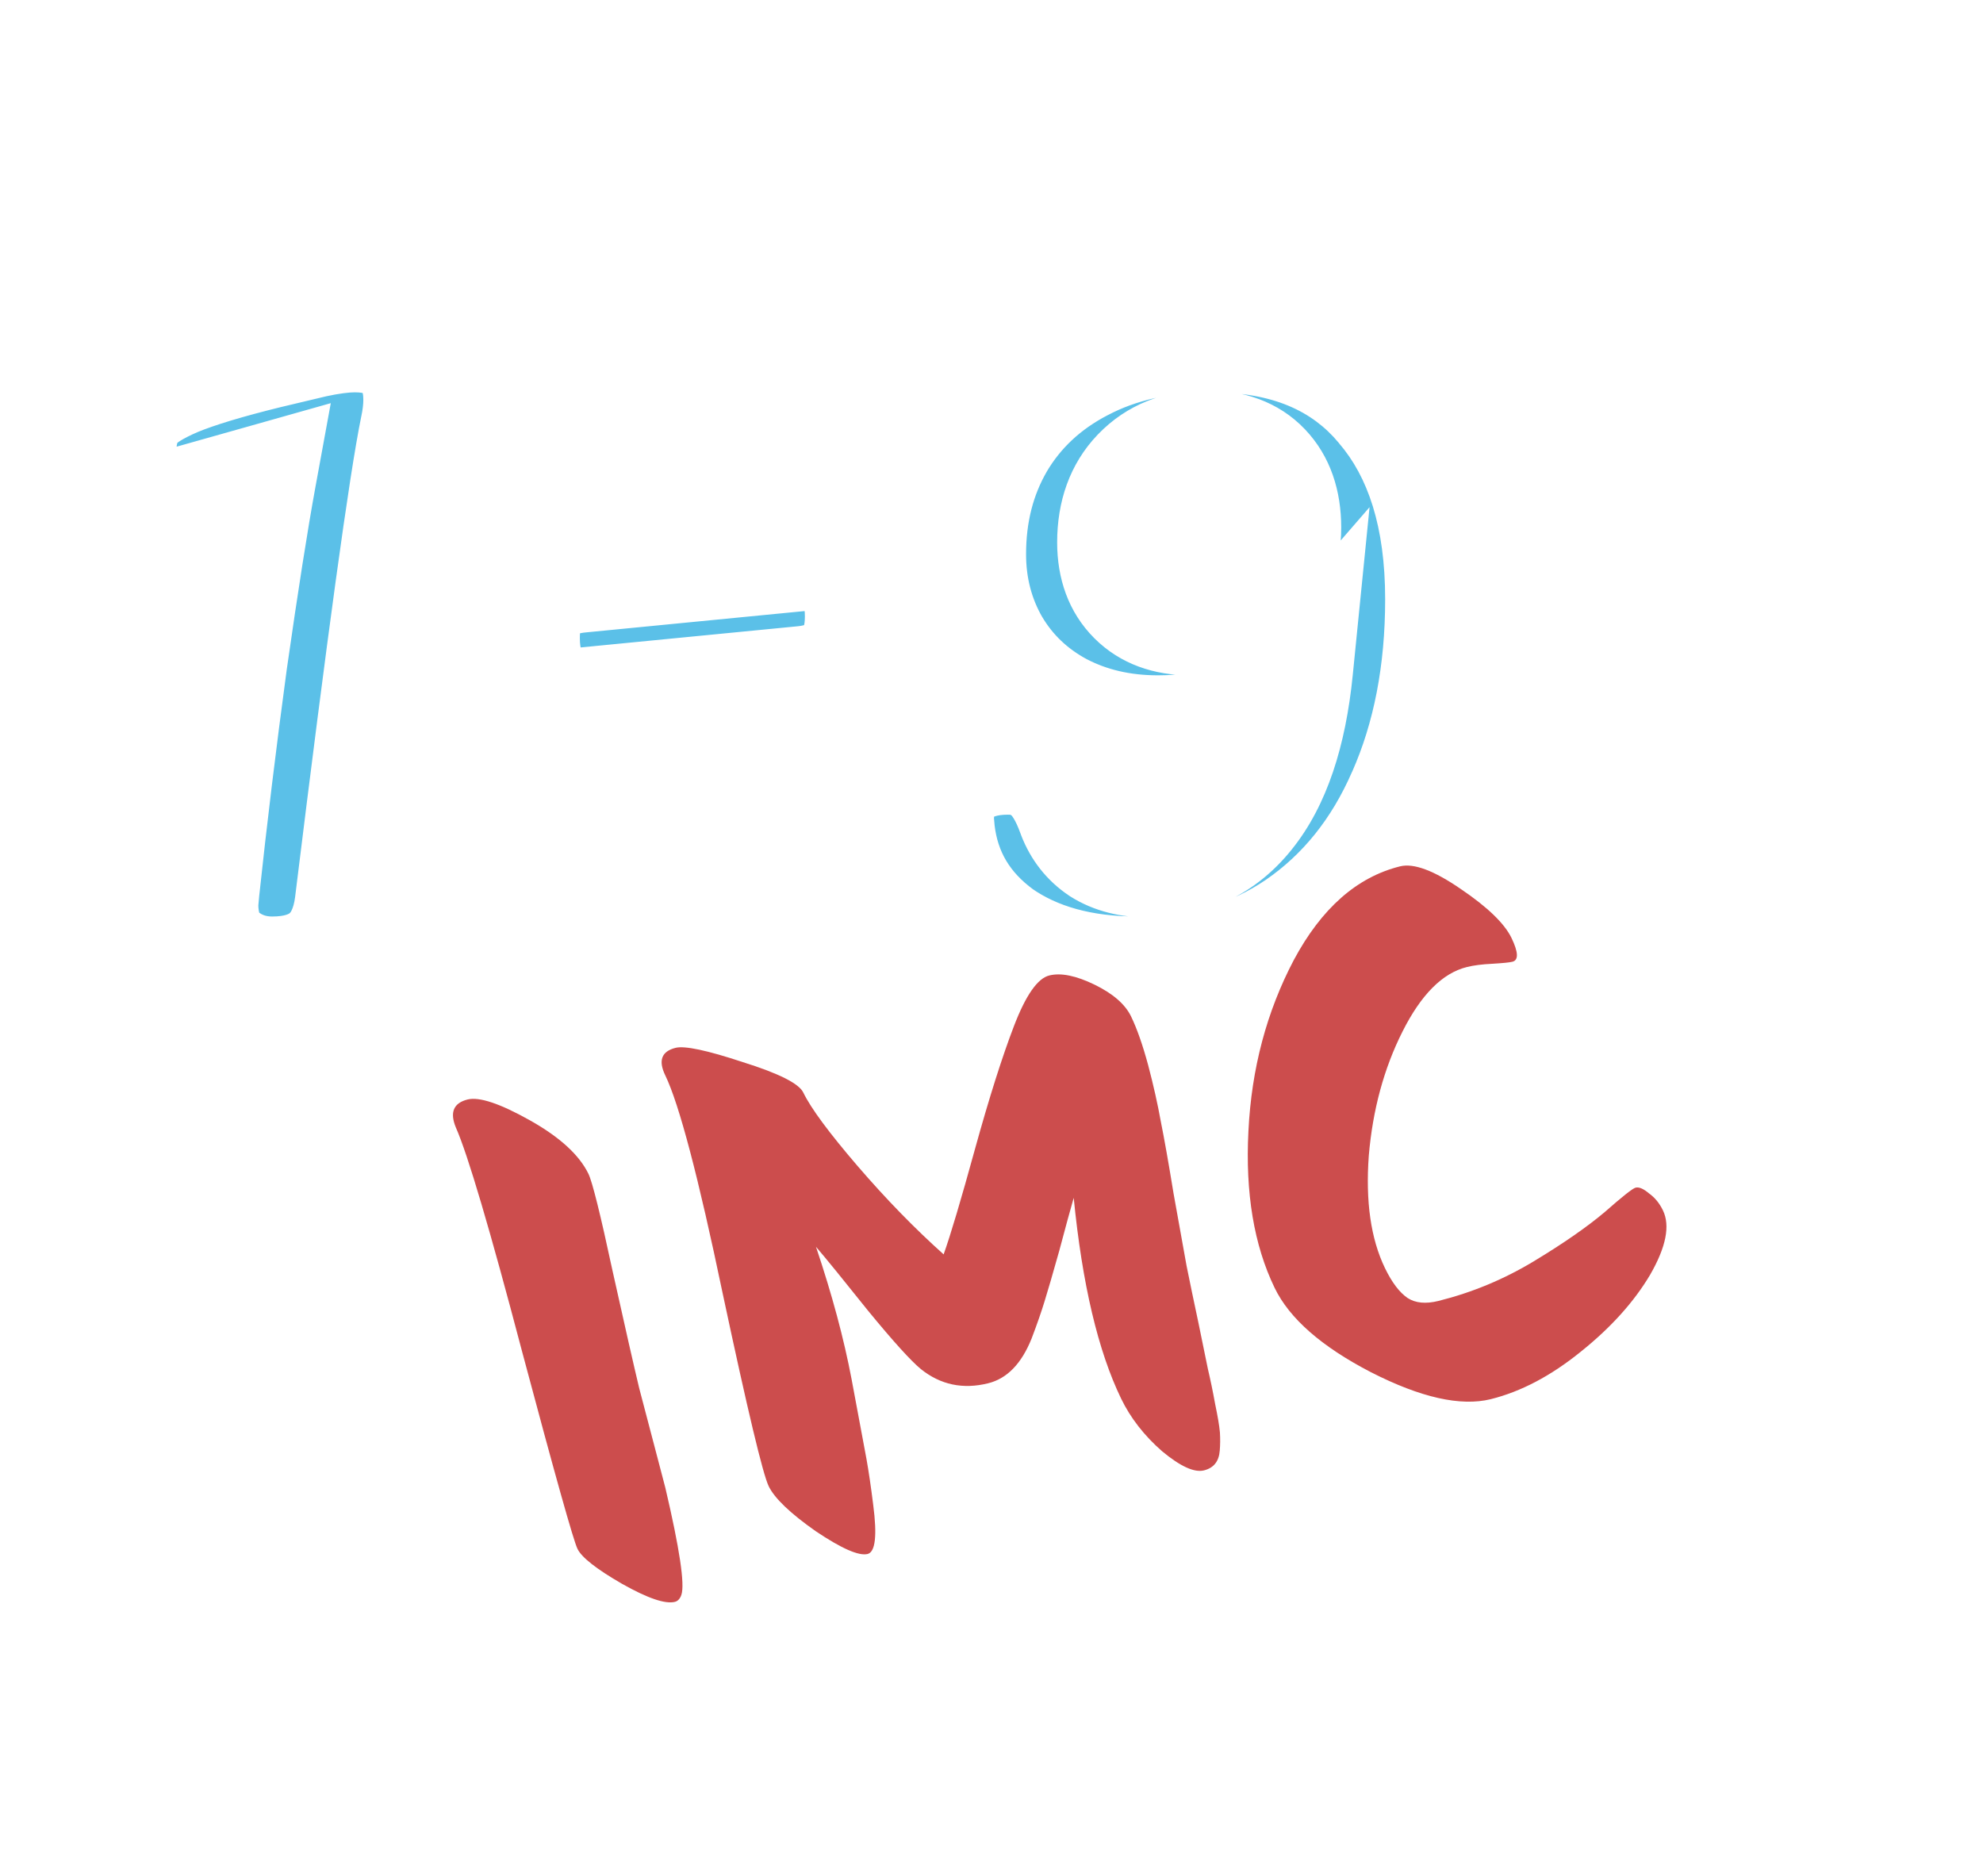 <svg width="37" height="35" viewBox="0 0 37 35" fill="none" xmlns="http://www.w3.org/2000/svg">
<mask id="path-1-outside-1_208_6" maskUnits="userSpaceOnUse" x="1" y="5" width="27" height="15" fill="black">
<rect fill="white" x="1" y="5" width="27" height="15"/>
<path d="M5.079 18.1C4.746 18.1 4.452 18 4.199 17.8C3.946 17.6 3.819 17.287 3.819 16.86L3.839 16.64C3.986 15.267 4.159 13.84 4.359 12.36C4.572 10.867 4.752 9.72 4.899 8.92L3.339 9.36L3.099 9.4C2.846 9.4 2.646 9.3 2.499 9.1C2.352 8.9 2.279 8.673 2.279 8.42L2.299 8.24C2.326 7.987 2.406 7.78 2.539 7.62C2.672 7.46 2.926 7.3 3.299 7.14C3.686 6.98 4.259 6.807 5.019 6.62L5.859 6.42C6.166 6.353 6.419 6.32 6.619 6.32C7.006 6.32 7.292 6.42 7.479 6.62C7.679 6.82 7.779 7.1 7.779 7.46C7.779 7.62 7.759 7.793 7.719 7.98C7.506 9.02 7.099 11.98 6.499 16.86C6.392 17.687 5.919 18.1 5.079 18.1ZM10.879 13.08C10.559 13.107 10.299 13.013 10.098 12.8C9.912 12.587 9.819 12.287 9.819 11.9C9.819 11.54 9.905 11.273 10.079 11.1C10.265 10.927 10.532 10.827 10.879 10.8L14.979 10.4C15.312 10.373 15.565 10.46 15.739 10.66C15.925 10.847 16.018 11.127 16.018 11.5C16.018 12.22 15.672 12.613 14.979 12.68L10.879 13.08ZM22.605 6.32C23.978 6.32 25.025 6.753 25.745 7.62C26.478 8.473 26.845 9.66 26.845 11.18C26.845 12.54 26.612 13.747 26.145 14.8C25.692 15.84 25.038 16.653 24.185 17.24C23.345 17.813 22.358 18.1 21.225 18.1C20.198 18.1 19.352 17.867 18.685 17.4C18.032 16.92 17.658 16.293 17.565 15.52L17.545 15.3C17.545 14.953 17.652 14.687 17.865 14.5C18.092 14.3 18.405 14.2 18.805 14.2C19.098 14.2 19.332 14.28 19.505 14.44C19.692 14.587 19.852 14.847 19.985 15.22C20.092 15.5 20.265 15.72 20.505 15.88C20.758 16.04 21.072 16.12 21.445 16.12C22.218 16.12 22.845 15.82 23.325 15.22C23.818 14.607 24.125 13.7 24.245 12.5C23.898 12.9 23.505 13.187 23.065 13.36C22.625 13.52 22.138 13.6 21.605 13.6C20.938 13.6 20.338 13.46 19.805 13.18C19.285 12.9 18.878 12.513 18.585 12.02C18.292 11.513 18.145 10.953 18.145 10.34C18.145 9.58 18.318 8.9 18.665 8.3C19.025 7.687 19.538 7.207 20.205 6.86C20.885 6.5 21.685 6.32 22.605 6.32ZM22.205 11.6C22.778 11.6 23.225 11.44 23.545 11.12C23.865 10.8 24.025 10.373 24.025 9.84C24.025 9.36 23.892 8.98 23.625 8.7C23.358 8.42 22.985 8.28 22.505 8.28C21.972 8.28 21.538 8.453 21.205 8.8C20.885 9.133 20.725 9.573 20.725 10.12C20.725 10.573 20.858 10.933 21.125 11.2C21.392 11.467 21.752 11.6 22.205 11.6Z"/>
</mask>
<path d="M5.079 18.1C4.746 18.1 4.452 18 4.199 17.8C3.946 17.6 3.819 17.287 3.819 16.86L3.839 16.64C3.986 15.267 4.159 13.84 4.359 12.36C4.572 10.867 4.752 9.72 4.899 8.92L3.339 9.36L3.099 9.4C2.846 9.4 2.646 9.3 2.499 9.1C2.352 8.9 2.279 8.673 2.279 8.42L2.299 8.24C2.326 7.987 2.406 7.78 2.539 7.62C2.672 7.46 2.926 7.3 3.299 7.14C3.686 6.98 4.259 6.807 5.019 6.62L5.859 6.42C6.166 6.353 6.419 6.32 6.619 6.32C7.006 6.32 7.292 6.42 7.479 6.62C7.679 6.82 7.779 7.1 7.779 7.46C7.779 7.62 7.759 7.793 7.719 7.98C7.506 9.02 7.099 11.98 6.499 16.86C6.392 17.687 5.919 18.1 5.079 18.1ZM10.879 13.08C10.559 13.107 10.299 13.013 10.098 12.8C9.912 12.587 9.819 12.287 9.819 11.9C9.819 11.54 9.905 11.273 10.079 11.1C10.265 10.927 10.532 10.827 10.879 10.8L14.979 10.4C15.312 10.373 15.565 10.46 15.739 10.66C15.925 10.847 16.018 11.127 16.018 11.5C16.018 12.22 15.672 12.613 14.979 12.68L10.879 13.08ZM22.605 6.32C23.978 6.32 25.025 6.753 25.745 7.62C26.478 8.473 26.845 9.66 26.845 11.18C26.845 12.54 26.612 13.747 26.145 14.8C25.692 15.84 25.038 16.653 24.185 17.24C23.345 17.813 22.358 18.1 21.225 18.1C20.198 18.1 19.352 17.867 18.685 17.4C18.032 16.92 17.658 16.293 17.565 15.52L17.545 15.3C17.545 14.953 17.652 14.687 17.865 14.5C18.092 14.3 18.405 14.2 18.805 14.2C19.098 14.2 19.332 14.28 19.505 14.44C19.692 14.587 19.852 14.847 19.985 15.22C20.092 15.5 20.265 15.72 20.505 15.88C20.758 16.04 21.072 16.12 21.445 16.12C22.218 16.12 22.845 15.82 23.325 15.22C23.818 14.607 24.125 13.7 24.245 12.5C23.898 12.9 23.505 13.187 23.065 13.36C22.625 13.52 22.138 13.6 21.605 13.6C20.938 13.6 20.338 13.46 19.805 13.18C19.285 12.9 18.878 12.513 18.585 12.02C18.292 11.513 18.145 10.953 18.145 10.34C18.145 9.58 18.318 8.9 18.665 8.3C19.025 7.687 19.538 7.207 20.205 6.86C20.885 6.5 21.685 6.32 22.605 6.32ZM22.205 11.6C22.778 11.6 23.225 11.44 23.545 11.12C23.865 10.8 24.025 10.373 24.025 9.84C24.025 9.36 23.892 8.98 23.625 8.7C23.358 8.42 22.985 8.28 22.505 8.28C21.972 8.28 21.538 8.453 21.205 8.8C20.885 9.133 20.725 9.573 20.725 10.12C20.725 10.573 20.858 10.933 21.125 11.2C21.392 11.467 21.752 11.6 22.205 11.6Z" fill="#5BC0E8"/>
<path d="M4.199 17.8L4.819 17.015L4.819 17.015L4.199 17.8ZM3.819 16.86L2.823 16.77L2.819 16.815V16.86H3.819ZM3.839 16.64L2.845 16.534L2.844 16.542L2.843 16.549L3.839 16.64ZM4.359 12.36L3.369 12.219L3.368 12.226L4.359 12.36ZM4.899 8.92L5.883 9.1L6.172 7.522L4.628 7.958L4.899 8.92ZM3.339 9.36L3.503 10.346L3.558 10.337L3.61 10.322L3.339 9.36ZM3.099 9.4V10.4H3.182L3.263 10.386L3.099 9.4ZM2.499 9.1L3.305 8.509L3.305 8.509L2.499 9.1ZM2.279 8.42L1.285 8.31L1.279 8.365V8.42H2.279ZM2.299 8.24L3.293 8.35L3.294 8.345L2.299 8.24ZM2.539 7.62L1.771 6.98L1.771 6.98L2.539 7.62ZM3.299 7.14L2.917 6.216L2.905 6.221L3.299 7.14ZM5.019 6.62L4.787 5.647L4.78 5.649L5.019 6.62ZM5.859 6.42L5.647 5.443L5.637 5.445L5.627 5.447L5.859 6.42ZM7.479 6.62L6.748 7.302L6.76 7.315L6.772 7.327L7.479 6.62ZM7.719 7.98L6.741 7.77L6.739 7.779L7.719 7.98ZM6.499 16.86L7.491 16.988L7.492 16.982L6.499 16.86ZM5.079 18.1V17.1C4.963 17.1 4.889 17.071 4.819 17.015L4.199 17.8L3.579 18.585C4.015 18.929 4.529 19.1 5.079 19.1V18.1ZM4.199 17.8L4.819 17.015C4.824 17.019 4.831 17.026 4.837 17.034C4.842 17.041 4.843 17.045 4.841 17.04C4.837 17.029 4.819 16.977 4.819 16.86H3.819H2.819C2.819 17.486 3.013 18.138 3.579 18.585L4.199 17.8ZM3.819 16.86L4.815 16.951L4.835 16.73L3.839 16.64L2.843 16.549L2.823 16.77L3.819 16.86ZM3.839 16.64L4.833 16.746C4.979 15.383 5.151 13.965 5.35 12.494L4.359 12.36L3.368 12.226C3.167 13.715 2.992 15.15 2.845 16.534L3.839 16.64ZM4.359 12.36L5.349 12.501C5.562 11.012 5.74 9.881 5.883 9.1L4.899 8.92L3.915 8.74C3.765 9.559 3.583 10.721 3.369 12.219L4.359 12.36ZM4.899 8.92L4.628 7.958L3.068 8.398L3.339 9.36L3.61 10.322L5.17 9.882L4.899 8.92ZM3.339 9.36L3.175 8.374L2.935 8.414L3.099 9.4L3.263 10.386L3.503 10.346L3.339 9.36ZM3.099 9.4V8.4C3.107 8.4 3.15 8.402 3.206 8.431C3.263 8.459 3.295 8.495 3.305 8.509L2.499 9.1L1.693 9.691C2.032 10.155 2.535 10.4 3.099 10.4V9.4ZM2.499 9.1L3.305 8.509C3.287 8.484 3.279 8.466 3.279 8.42H2.279H1.279C1.279 8.881 1.417 9.316 1.693 9.691L2.499 9.1ZM2.279 8.42L3.273 8.53L3.293 8.35L2.299 8.24L1.305 8.13L1.285 8.31L2.279 8.42ZM2.299 8.24L3.294 8.345C3.299 8.293 3.308 8.266 3.312 8.256C3.315 8.248 3.314 8.251 3.307 8.26L2.539 7.62L1.771 6.98C1.485 7.323 1.347 7.729 1.304 8.135L2.299 8.24ZM2.539 7.62L3.307 8.26C3.285 8.287 3.289 8.272 3.363 8.225C3.432 8.182 3.539 8.125 3.693 8.059L3.299 7.14L2.905 6.221C2.499 6.395 2.062 6.63 1.771 6.98L2.539 7.62ZM3.299 7.14L3.681 8.064C3.997 7.933 4.512 7.774 5.258 7.591L5.019 6.62L4.78 5.649C4.006 5.839 3.374 6.027 2.917 6.216L3.299 7.14ZM5.019 6.62L5.251 7.593L6.091 7.393L5.859 6.42L5.627 5.447L4.787 5.647L5.019 6.62ZM5.859 6.42L6.071 7.397C6.343 7.338 6.519 7.32 6.619 7.32V6.32V5.32C6.319 5.32 5.988 5.369 5.647 5.443L5.859 6.42ZM6.619 6.32V7.32C6.729 7.32 6.782 7.335 6.795 7.339C6.8 7.341 6.795 7.34 6.785 7.333C6.774 7.326 6.761 7.316 6.748 7.302L7.479 6.62L8.21 5.938C7.767 5.463 7.166 5.32 6.619 5.32V6.32ZM7.479 6.62L6.772 7.327C6.762 7.317 6.759 7.308 6.762 7.316C6.767 7.328 6.779 7.371 6.779 7.46H7.779H8.779C8.779 6.911 8.621 6.348 8.186 5.913L7.479 6.62ZM7.779 7.46H6.779C6.779 7.538 6.769 7.64 6.741 7.77L7.719 7.98L8.697 8.19C8.749 7.947 8.779 7.702 8.779 7.46H7.779ZM7.719 7.98L6.739 7.779C6.516 8.868 6.104 11.877 5.506 16.738L6.499 16.86L7.492 16.982C8.094 12.083 8.495 9.172 8.699 8.181L7.719 7.98ZM6.499 16.86L5.507 16.732C5.491 16.858 5.465 16.935 5.444 16.979C5.426 17.019 5.411 17.033 5.406 17.037C5.406 17.037 5.34 17.1 5.079 17.1V18.1V19.1C5.658 19.1 6.249 18.956 6.722 18.543C7.195 18.13 7.417 17.563 7.491 16.988L6.499 16.86ZM10.879 13.08L10.962 14.077L10.976 14.075L10.879 13.08ZM10.098 12.8L9.346 13.459L9.357 13.471L9.369 13.484L10.098 12.8ZM10.079 11.1L9.398 10.367L9.385 10.38L9.371 10.393L10.079 11.1ZM10.879 10.8L10.955 11.797L10.965 11.796L10.976 11.795L10.879 10.8ZM14.979 10.4L14.899 9.403L14.89 9.404L14.881 9.405L14.979 10.4ZM15.739 10.66L14.983 11.315L15.006 11.342L15.031 11.367L15.739 10.66ZM14.979 12.68L14.883 11.685L14.881 11.685L14.979 12.68ZM10.879 13.08L10.796 12.084C10.775 12.085 10.765 12.084 10.764 12.084C10.764 12.084 10.77 12.085 10.781 12.089C10.793 12.093 10.805 12.099 10.815 12.105C10.824 12.112 10.829 12.117 10.828 12.116L10.098 12.8L9.369 13.484C9.8 13.944 10.371 14.126 10.962 14.076L10.879 13.08ZM10.098 12.8L10.851 12.142C10.874 12.168 10.819 12.133 10.819 11.9H9.819H8.819C8.819 12.44 8.95 13.006 9.346 13.459L10.098 12.8ZM9.819 11.9H10.819C10.819 11.797 10.831 11.749 10.835 11.739C10.836 11.735 10.834 11.742 10.826 11.756C10.817 11.771 10.804 11.789 10.786 11.807L10.079 11.1L9.371 10.393C8.938 10.826 8.819 11.399 8.819 11.9H9.819ZM10.079 11.1L10.759 11.833C10.729 11.861 10.752 11.813 10.955 11.797L10.879 10.8L10.802 9.803C10.311 9.841 9.802 9.992 9.398 10.367L10.079 11.1ZM10.879 10.8L10.976 11.795L15.076 11.395L14.979 10.4L14.881 9.405L10.781 9.805L10.879 10.8ZM14.979 10.4L15.058 11.397C15.121 11.392 15.126 11.402 15.095 11.391C15.079 11.386 15.058 11.376 15.036 11.361C15.014 11.346 14.996 11.33 14.983 11.315L15.739 10.66L16.494 10.005C16.058 9.502 15.457 9.359 14.899 9.403L14.979 10.4ZM15.739 10.66L15.031 11.367C15.003 11.338 14.996 11.316 15 11.326C15.005 11.341 15.018 11.394 15.018 11.5H16.018H17.018C17.018 10.973 16.886 10.393 16.446 9.953L15.739 10.66ZM16.018 11.5H15.018C15.018 11.708 14.969 11.718 15.008 11.674C15.025 11.655 15.038 11.65 15.029 11.654C15.016 11.66 14.973 11.676 14.883 11.685L14.979 12.68L15.074 13.675C15.589 13.626 16.119 13.439 16.509 12.996C16.895 12.558 17.018 12.012 17.018 11.5H16.018ZM14.979 12.68L14.881 11.685L10.781 12.085L10.879 13.08L10.976 14.075L15.076 13.675L14.979 12.68ZM25.745 7.62L24.976 8.259L24.981 8.265L24.986 8.272L25.745 7.62ZM26.145 14.8L25.231 14.395L25.228 14.4L26.145 14.8ZM24.185 17.24L24.749 18.066L24.752 18.064L24.185 17.24ZM18.685 17.4L18.093 18.206L18.102 18.213L18.111 18.219L18.685 17.4ZM17.565 15.52L16.569 15.611L16.57 15.625L16.572 15.64L17.565 15.52ZM17.545 15.3H16.545V15.345L16.549 15.39L17.545 15.3ZM17.865 14.5L18.523 15.253L18.527 15.25L17.865 14.5ZM19.505 14.44L18.827 15.175L18.856 15.202L18.887 15.226L19.505 14.44ZM19.985 15.22L19.043 15.556L19.047 15.566L19.05 15.576L19.985 15.22ZM20.505 15.88L19.95 16.712L19.96 16.719L19.971 16.726L20.505 15.88ZM23.325 15.22L22.546 14.593L22.544 14.595L23.325 15.22ZM24.245 12.5L25.24 12.6L25.554 9.463L23.489 11.845L24.245 12.5ZM23.065 13.36L23.407 14.3L23.419 14.295L23.431 14.29L23.065 13.36ZM19.805 13.18L19.331 14.06L19.34 14.065L19.805 13.18ZM18.585 12.02L17.72 12.521L17.725 12.531L18.585 12.02ZM18.665 8.3L17.802 7.794L17.799 7.8L18.665 8.3ZM20.205 6.86L20.666 7.747L20.673 7.744L20.205 6.86ZM21.205 8.8L20.484 8.107L20.484 8.107L21.205 8.8ZM21.125 11.2L20.418 11.907L20.418 11.907L21.125 11.2ZM22.605 6.32V7.32C23.752 7.32 24.487 7.671 24.976 8.259L25.745 7.62L26.514 6.981C25.563 5.836 24.204 5.32 22.605 5.32V6.32ZM25.745 7.62L24.986 8.272C25.517 8.889 25.845 9.815 25.845 11.18H26.845H27.845C27.845 9.505 27.44 8.058 26.503 6.968L25.745 7.62ZM26.845 11.18H25.845C25.845 12.425 25.631 13.49 25.231 14.395L26.145 14.8L27.059 15.205C27.592 14.003 27.845 12.655 27.845 11.18H26.845ZM26.145 14.8L25.228 14.4C24.842 15.286 24.303 15.945 23.618 16.416L24.185 17.24L24.752 18.064C25.773 17.361 26.541 16.394 27.062 15.2L26.145 14.8ZM24.185 17.24L23.621 16.414C22.966 16.861 22.181 17.1 21.225 17.1V18.1V19.1C22.535 19.1 23.724 18.765 24.749 18.066L24.185 17.24ZM21.225 18.1V17.1C20.35 17.1 19.718 16.902 19.258 16.581L18.685 17.4L18.111 18.219C18.986 18.831 20.047 19.1 21.225 19.1V18.1ZM18.685 17.4L19.277 16.594C18.836 16.27 18.616 15.887 18.558 15.4L17.565 15.52L16.572 15.64C16.7 16.7 17.227 17.57 18.093 18.206L18.685 17.4ZM17.565 15.52L18.561 15.43L18.541 15.21L17.545 15.3L16.549 15.39L16.569 15.611L17.565 15.52ZM17.545 15.3H18.545C18.545 15.228 18.556 15.205 18.553 15.211C18.552 15.215 18.549 15.222 18.542 15.232C18.535 15.241 18.528 15.248 18.523 15.253L17.865 14.5L17.206 13.747C16.729 14.166 16.545 14.735 16.545 15.3H17.545ZM17.865 14.5L18.527 15.25C18.527 15.249 18.538 15.239 18.574 15.228C18.614 15.215 18.687 15.2 18.805 15.2V14.2V13.2C18.241 13.2 17.665 13.343 17.203 13.75L17.865 14.5ZM18.805 14.2V15.2C18.862 15.2 18.881 15.208 18.876 15.206C18.873 15.205 18.865 15.202 18.855 15.196C18.845 15.19 18.835 15.183 18.827 15.175L19.505 14.44L20.183 13.705C19.783 13.336 19.286 13.2 18.805 13.2V14.2ZM19.505 14.44L18.887 15.226C18.865 15.209 18.878 15.212 18.913 15.269C18.948 15.325 18.993 15.417 19.043 15.556L19.985 15.22L20.927 14.884C20.768 14.439 20.527 13.971 20.123 13.654L19.505 14.44ZM19.985 15.22L19.05 15.576C19.228 16.042 19.53 16.432 19.95 16.712L20.505 15.88L21.06 15.048C21 15.008 20.955 14.958 20.919 14.864L19.985 15.22ZM20.505 15.88L19.971 16.726C20.419 17.009 20.929 17.12 21.445 17.12V16.12V15.12C21.214 15.12 21.097 15.071 21.039 15.034L20.505 15.88ZM21.445 16.12V17.12C22.52 17.12 23.435 16.684 24.106 15.845L23.325 15.22L22.544 14.595C22.255 14.956 21.917 15.12 21.445 15.12V16.12ZM23.325 15.22L24.104 15.847C24.768 15.022 25.11 13.897 25.24 12.6L24.245 12.5L23.25 12.4C23.14 13.503 22.869 14.191 22.546 14.593L23.325 15.22ZM24.245 12.5L23.489 11.845C23.235 12.138 22.971 12.322 22.698 12.43L23.065 13.36L23.431 14.29C24.039 14.051 24.561 13.662 25.001 13.155L24.245 12.5ZM23.065 13.36L22.723 12.42C22.407 12.535 22.038 12.6 21.605 12.6V13.6V14.6C22.239 14.6 22.843 14.505 23.407 14.3L23.065 13.36ZM21.605 13.6V12.6C21.083 12.6 20.645 12.492 20.27 12.295L19.805 13.18L19.34 14.065C20.032 14.428 20.794 14.6 21.605 14.6V13.6ZM19.805 13.18L20.279 12.3C19.914 12.103 19.642 11.842 19.445 11.509L18.585 12.02L17.725 12.531C18.114 13.185 18.656 13.697 19.331 14.06L19.805 13.18ZM18.585 12.02L19.45 11.519C19.25 11.172 19.145 10.786 19.145 10.34H18.145H17.145C17.145 11.121 17.334 11.855 17.72 12.521L18.585 12.02ZM18.145 10.34H19.145C19.145 9.738 19.28 9.234 19.531 8.8L18.665 8.3L17.799 7.8C17.356 8.566 17.145 9.422 17.145 10.34H18.145ZM18.665 8.3L19.527 8.806C19.787 8.364 20.157 8.012 20.666 7.747L20.205 6.86L19.744 5.973C18.92 6.401 18.263 7.009 17.802 7.794L18.665 8.3ZM20.205 6.86L20.673 7.744C21.183 7.474 21.816 7.32 22.605 7.32V6.32V5.32C21.554 5.32 20.587 5.526 19.737 5.976L20.205 6.86ZM22.205 11.6V12.6C22.969 12.6 23.698 12.381 24.252 11.827L23.545 11.12L22.838 10.413C22.752 10.499 22.587 10.6 22.205 10.6V11.6ZM23.545 11.12L24.252 11.827C24.793 11.286 25.025 10.588 25.025 9.84H24.025H23.025C23.025 10.159 22.937 10.314 22.838 10.413L23.545 11.12ZM24.025 9.84H25.025C25.025 9.168 24.833 8.519 24.349 8.01L23.625 8.7L22.901 9.39C22.95 9.441 23.025 9.552 23.025 9.84H24.025ZM23.625 8.7L24.349 8.01C23.85 7.486 23.188 7.28 22.505 7.28V8.28V9.28C22.782 9.28 22.866 9.354 22.901 9.39L23.625 8.7ZM22.505 8.28V7.28C21.732 7.28 21.027 7.542 20.484 8.107L21.205 8.8L21.926 9.493C22.049 9.365 22.211 9.28 22.505 9.28V8.28ZM21.205 8.8L20.484 8.107C19.953 8.661 19.725 9.366 19.725 10.12H20.725H21.725C21.725 9.781 21.817 9.606 21.926 9.493L21.205 8.8ZM20.725 10.12H19.725C19.725 10.781 19.927 11.416 20.418 11.907L21.125 11.2L21.832 10.493C21.79 10.451 21.725 10.365 21.725 10.12H20.725ZM21.125 11.2L20.418 11.907C20.909 12.398 21.544 12.6 22.205 12.6V11.6V10.6C21.959 10.6 21.874 10.535 21.832 10.493L21.125 11.2Z" fill="white" mask="url(#path-1-outside-1_208_6)"/>
<g filter="url(#filter0_d_208_6)">
<path d="M8.593 25.887C8.412 25.932 8.084 25.82 7.609 25.552C7.13 25.276 6.852 25.058 6.775 24.898C6.698 24.739 6.355 23.516 5.745 21.23C5.14 18.933 4.727 17.535 4.505 17.035C4.389 16.753 4.463 16.579 4.725 16.514C4.943 16.46 5.33 16.59 5.888 16.903C6.445 17.216 6.809 17.549 6.98 17.902C7.053 18.053 7.203 18.656 7.429 19.71C7.661 20.754 7.827 21.484 7.927 21.902C8.033 22.308 8.129 22.675 8.216 23.002C8.299 23.32 8.365 23.572 8.414 23.757C8.681 24.895 8.781 25.562 8.713 25.758C8.688 25.83 8.647 25.873 8.593 25.887ZM8.606 15.55C8.778 15.508 9.196 15.597 9.861 15.817C10.531 16.027 10.907 16.216 10.988 16.384C11.13 16.678 11.469 17.135 12.002 17.756C12.536 18.376 13.071 18.925 13.607 19.404C13.736 19.042 13.931 18.387 14.192 17.438C14.458 16.477 14.701 15.711 14.921 15.139C15.141 14.567 15.36 14.254 15.578 14.2C15.795 14.146 16.076 14.203 16.422 14.371C16.767 14.539 16.994 14.737 17.104 14.964C17.214 15.191 17.32 15.493 17.423 15.873C17.521 16.244 17.6 16.596 17.66 16.929C17.725 17.252 17.804 17.698 17.897 18.268C17.999 18.835 18.08 19.285 18.14 19.619C18.205 19.942 18.278 20.291 18.358 20.666C18.434 21.033 18.494 21.324 18.537 21.539C18.585 21.743 18.631 21.963 18.673 22.197C18.72 22.42 18.75 22.596 18.762 22.725C18.769 22.846 18.768 22.959 18.759 23.065C18.744 23.266 18.646 23.389 18.465 23.434C18.284 23.479 18.024 23.36 17.684 23.078C17.349 22.785 17.094 22.457 16.919 22.096C16.488 21.206 16.193 19.957 16.034 18.349C15.97 18.572 15.88 18.901 15.765 19.334C15.646 19.759 15.554 20.073 15.491 20.277C15.432 20.47 15.352 20.702 15.249 20.972C15.061 21.443 14.79 21.722 14.437 21.809C13.966 21.926 13.547 21.837 13.181 21.543C12.996 21.391 12.669 21.03 12.2 20.459C11.736 19.878 11.411 19.479 11.225 19.262C11.526 20.156 11.747 20.981 11.89 21.736C12.032 22.491 12.124 22.986 12.167 23.22C12.209 23.454 12.251 23.74 12.293 24.078C12.368 24.652 12.333 24.957 12.188 24.994C12.025 25.034 11.703 24.893 11.222 24.57C10.746 24.236 10.453 23.956 10.343 23.73C10.233 23.503 9.947 22.303 9.484 20.132C9.03 17.957 8.673 16.602 8.413 16.064C8.279 15.787 8.343 15.616 8.606 15.55ZM22.124 12.164C22.378 12.101 22.756 12.242 23.258 12.588C23.756 12.925 24.07 13.229 24.201 13.497C24.331 13.766 24.337 13.915 24.219 13.944C24.165 13.958 24.039 13.97 23.842 13.982C23.653 13.991 23.496 14.011 23.369 14.043C22.916 14.155 22.516 14.556 22.17 15.244C21.823 15.932 21.613 16.705 21.54 17.56C21.477 18.414 21.577 19.113 21.841 19.659C21.971 19.928 22.112 20.114 22.264 20.218C22.411 20.313 22.603 20.331 22.838 20.273C23.463 20.117 24.055 19.872 24.613 19.536C25.17 19.2 25.615 18.891 25.946 18.611C26.273 18.323 26.464 18.172 26.518 18.159C26.582 18.143 26.665 18.179 26.768 18.266C26.876 18.343 26.963 18.448 27.028 18.583C27.166 18.868 27.086 19.269 26.788 19.786C26.486 20.294 26.054 20.773 25.491 21.223C24.936 21.672 24.378 21.965 23.817 22.105C23.255 22.244 22.509 22.077 21.579 21.602C20.658 21.125 20.06 20.601 19.783 20.029C19.397 19.232 19.234 18.256 19.294 17.102C19.351 15.94 19.633 14.877 20.14 13.913C20.657 12.947 21.318 12.364 22.124 12.164Z" fill="#CC4D4D"/>
</g>
<defs>
<filter id="filter0_d_208_6" x="2.92" y="11.766" width="33.286" height="22.418" filterUnits="userSpaceOnUse" color-interpolation-filters="sRGB">
<feFlood flood-opacity="0" result="BackgroundImageFix"/>
<feColorMatrix in="SourceAlpha" type="matrix" values="0 0 0 0 0 0 0 0 0 0 0 0 0 0 0 0 0 0 127 0" result="hardAlpha"/>
<feOffset dx="4" dy="4"/>
<feGaussianBlur stdDeviation="2"/>
<feComposite in2="hardAlpha" operator="out"/>
<feColorMatrix type="matrix" values="0 0 0 0 0 0 0 0 0 0 0 0 0 0 0 0 0 0 0.58 0"/>
<feBlend mode="normal" in2="BackgroundImageFix" result="effect1_dropShadow_208_6"/>
<feBlend mode="normal" in="SourceGraphic" in2="effect1_dropShadow_208_6" result="shape"/>
</filter>
</defs>
</svg>
